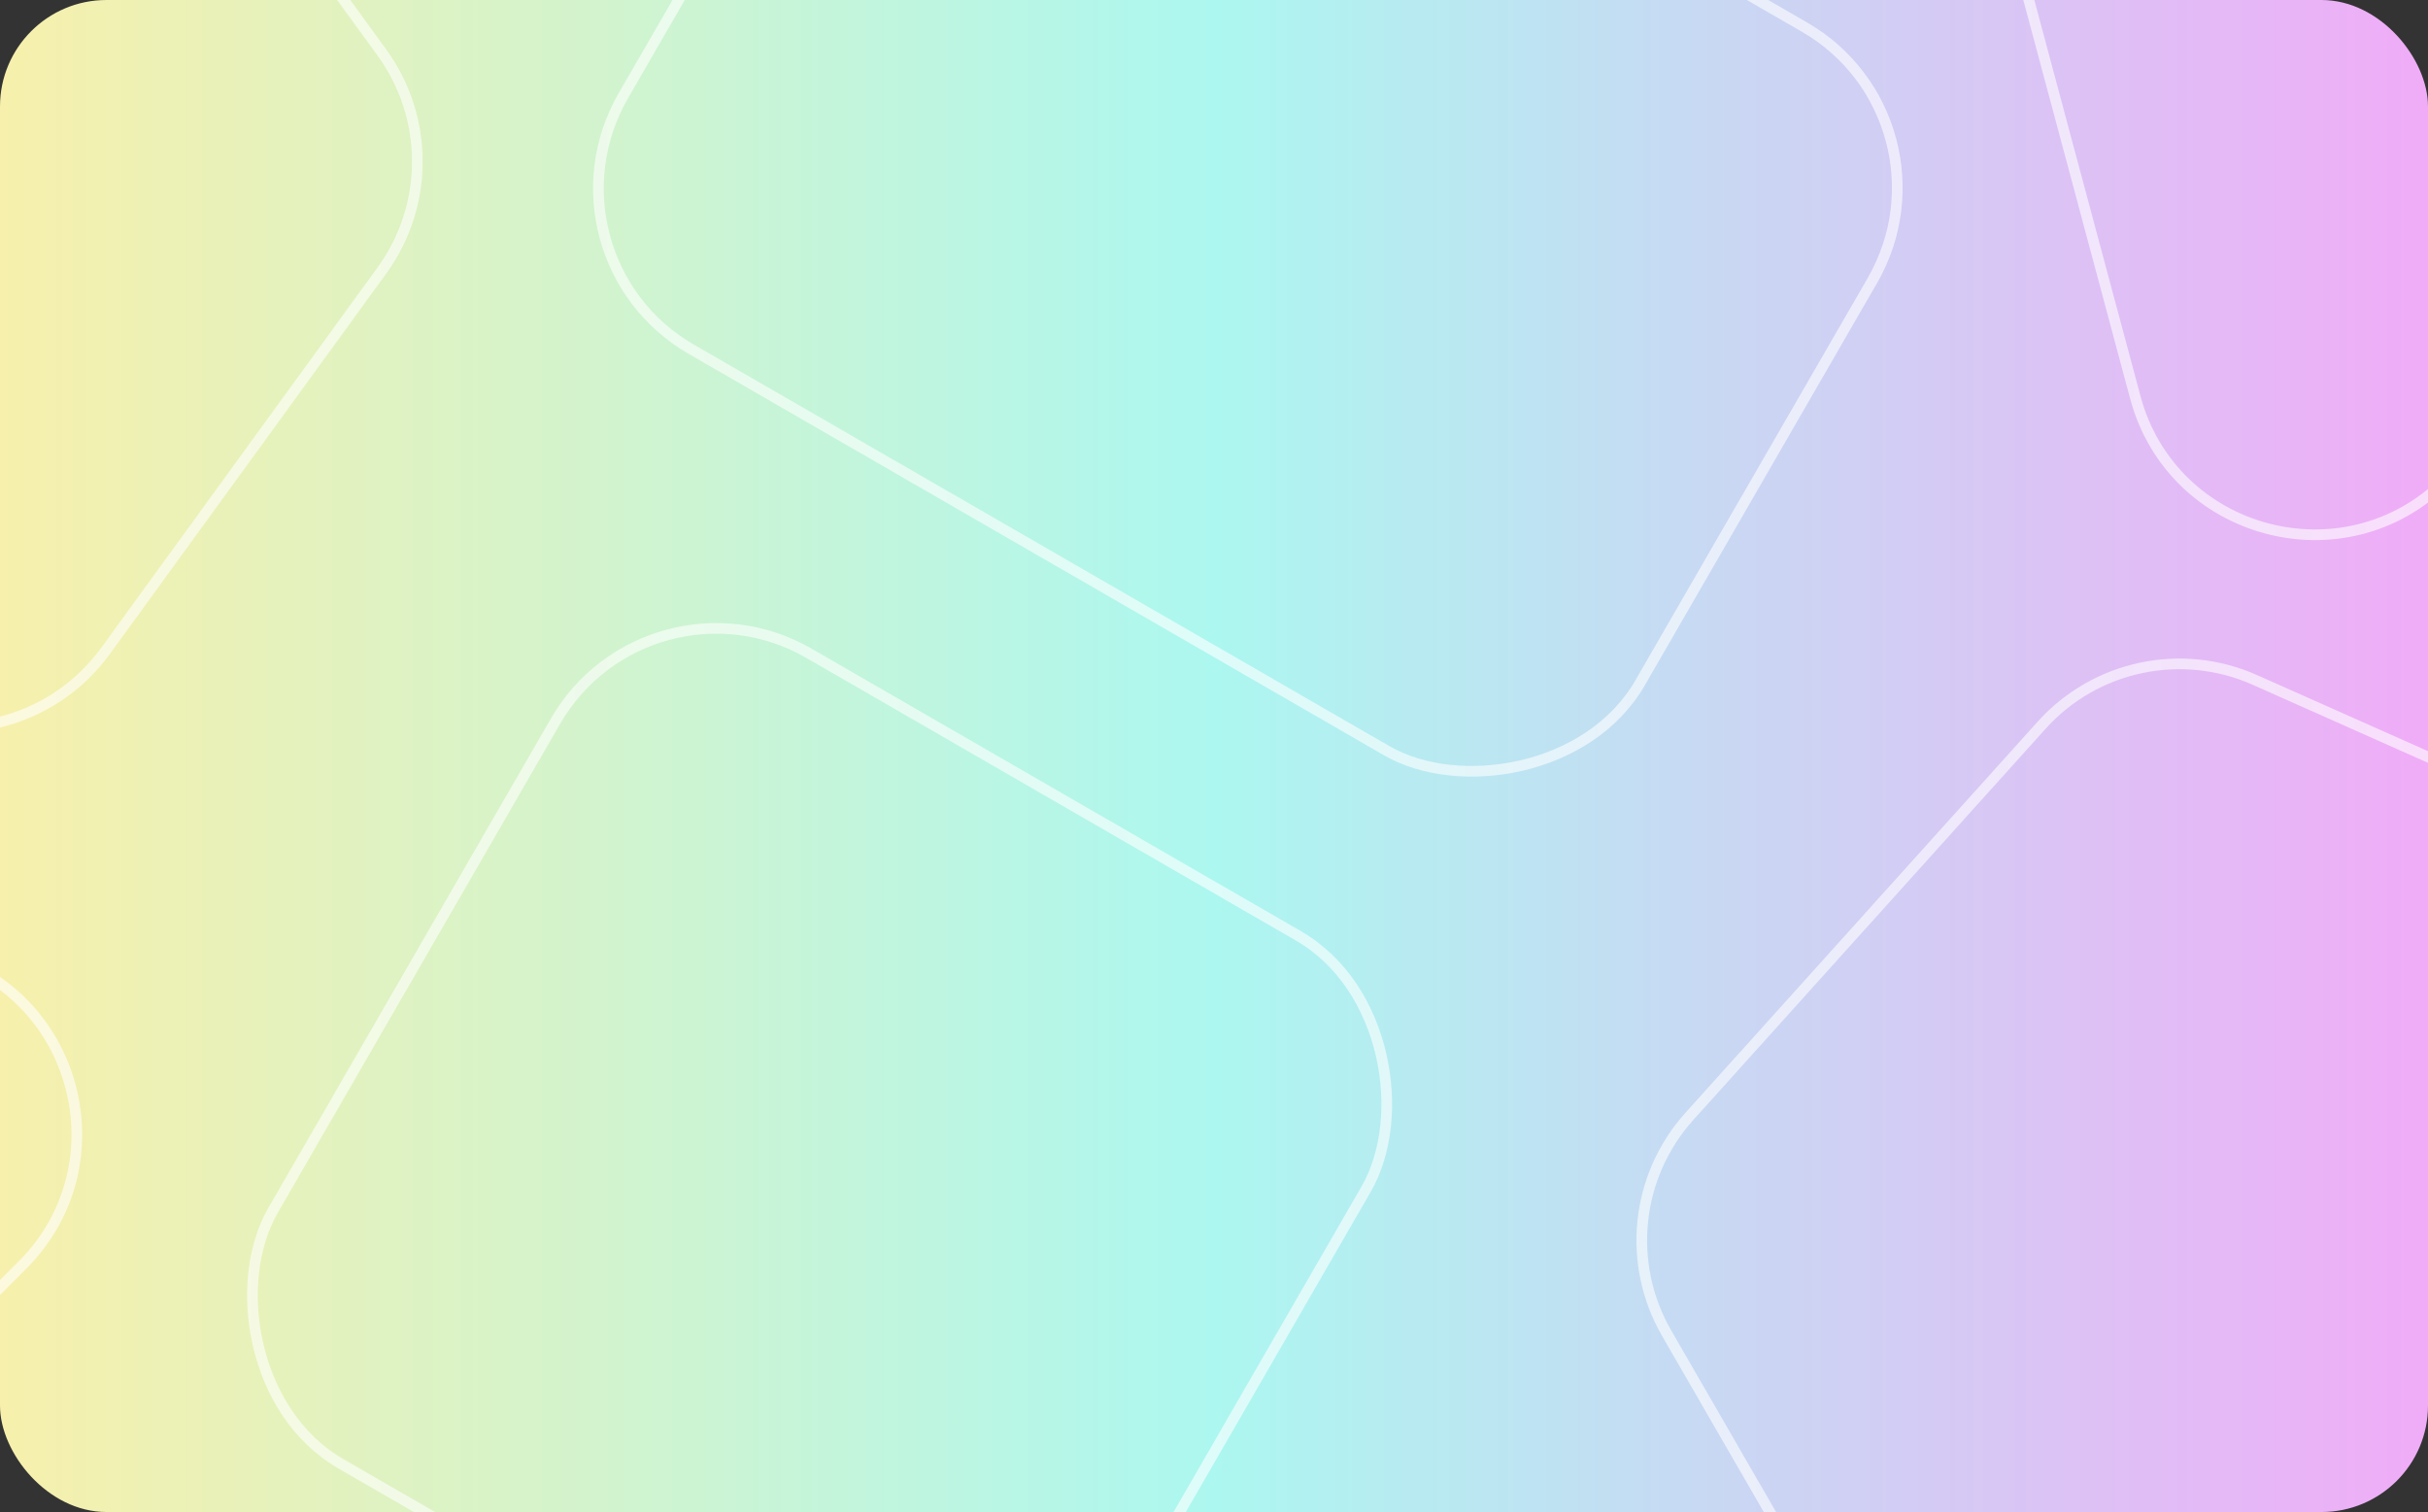 <svg width="228" height="142" viewBox="0 0 228 142" fill="none" xmlns="http://www.w3.org/2000/svg">
<rect x="0" y="0" width="228" height="142" fill="#333333" stroke="none"/>
<g clip-path="url(#clip0_5093_21473)">
<rect width="228" height="142" rx="10" fill="url(#paint0_linear_5093_21473)"/>
<g clip-path="url(#clip1_5093_21473)">
<rect opacity="0.6" x="184.536" y="11.257" width="78.467" height="110.253" rx="17.417" transform="rotate(120 184.536 11.257)" stroke="white"/>
<rect opacity="0.6" x="60.876" y="52.641" width="87.897" height="87.897" rx="17.417" transform="rotate(30 60.876 52.641)" stroke="white"/>
<path opacity="0.6" d="M35.861 25.407L9.897 61.144C5.462 67.248 -2.4 69.802 -9.576 67.471L-51.587 53.82C-58.763 51.489 -63.621 44.801 -63.621 37.256L-63.621 -6.917C-63.621 -14.463 -58.763 -21.15 -51.587 -23.481L-9.576 -37.132C-2.4 -39.463 5.462 -36.909 9.897 -30.805L35.861 4.932C40.296 11.037 40.296 19.302 35.861 25.407Z" stroke="white"/>
<path opacity="0.6" d="M267.129 101.688L261.962 150.84C261.174 158.344 255.643 164.487 248.262 166.055L199.919 176.331C192.539 177.9 184.988 174.538 181.215 168.003L156.504 125.202C152.731 118.667 153.595 110.447 158.644 104.839L191.714 68.111C196.763 62.504 204.848 60.785 211.741 63.854L256.891 83.956C263.784 87.025 267.917 94.183 267.129 101.688Z" stroke="white"/>
<path opacity="0.6" d="M258.906 15.852L229.649 45.11C220.168 54.59 203.98 50.253 200.51 37.302L189.801 -2.665C186.331 -15.615 198.181 -27.466 211.132 -23.996L251.099 -13.287C264.049 -9.817 268.387 6.372 258.906 15.852Z" stroke="white"/>
<path opacity="0.6" d="M2.101 118.813L-27.157 148.071C-36.637 157.551 -52.826 153.214 -56.296 140.263L-67.005 100.296C-70.475 87.346 -58.624 75.495 -45.674 78.965L-5.707 89.674C7.244 93.145 11.581 109.333 2.101 118.813Z" stroke="white"/>
</g>
</g>
<defs>
<linearGradient id="paint0_linear_5093_21473" x1="0" y1="71" x2="228" y2="71" gradientUnits="userSpaceOnUse">
<stop stop-color="#F7F0AC"/>
<stop offset="0.5" stop-color="#ACF7F0"/>
<stop offset="1" stop-color="#F0ACF7"/>
</linearGradient>
<clipPath id="clip0_5093_21473">
<rect width="228" height="142" rx="10" fill="white"/>
</clipPath>
<clipPath id="clip1_5093_21473">
<rect width="142" height="228" fill="white" transform="translate(228) rotate(90)"/>
</clipPath>
</defs>
</svg>
